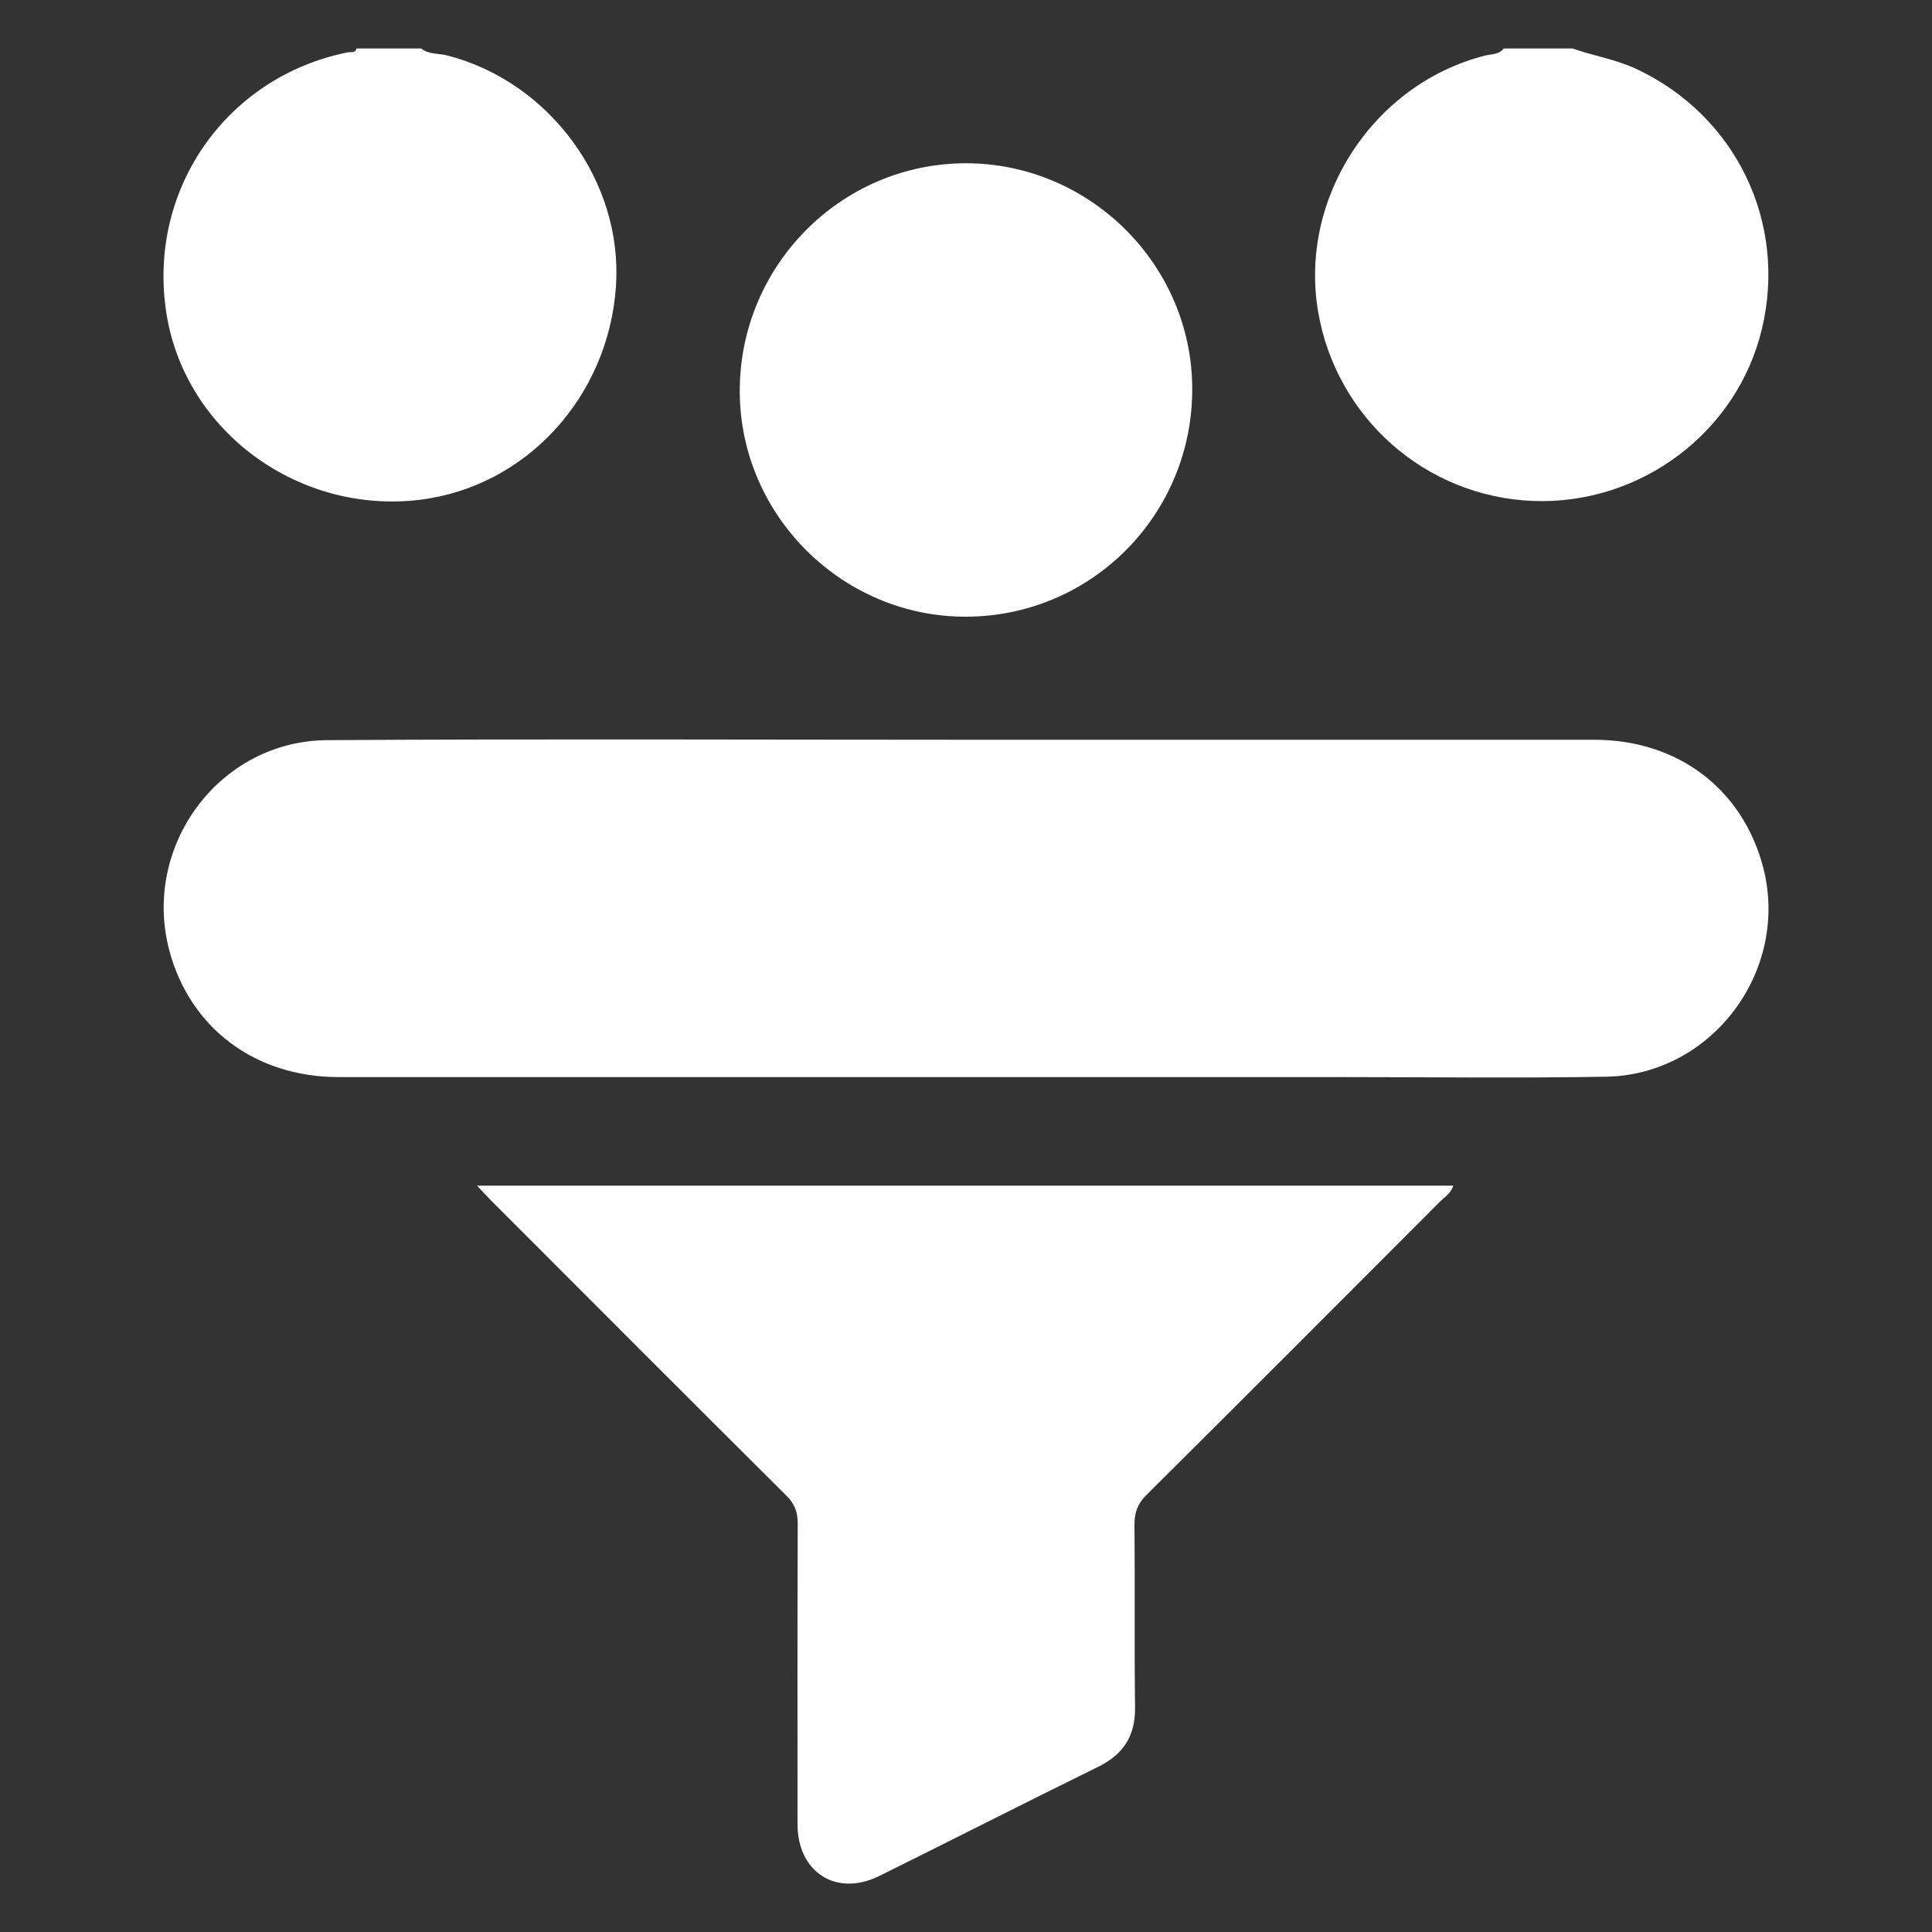 <svg width="50" height="50" viewBox="0 0 50 50" fill="none" xmlns="http://www.w3.org/2000/svg">
<rect x="0" y="0" width="50" height="50" fill="#333333" stroke="none"/>
<g id="Lead 1">
<path id="Vector" d="M40.681 1.25C41.236 1.445 41.821 1.535 42.361 1.79C44.926 3 46.261 5.76 45.596 8.52C44.956 11.19 42.461 13.065 39.686 12.965C36.901 12.86 34.576 10.815 34.111 8.055C33.616 5.12 35.541 2.175 38.426 1.44C38.596 1.395 38.791 1.42 38.916 1.255H40.681V1.25Z" fill="white"/>
<path id="Vector_2" d="M10.896 1.25C11.091 1.415 11.345 1.375 11.575 1.435C14.23 2.12 16.125 4.7 15.941 7.41C15.745 10.28 13.611 12.6 10.861 12.935C7.741 13.31 4.821 11.185 4.316 8.165C3.781 4.965 5.821 1.995 8.996 1.355C9.076 1.34 9.191 1.385 9.226 1.255H10.896V1.25Z" fill="white"/>
<path id="Vector_3" d="M25.025 19.145C30.435 19.145 35.85 19.145 41.26 19.145C43.43 19.145 45.1 20.425 45.63 22.445C46.325 25.11 44.315 27.82 41.56 27.865C39.27 27.905 36.985 27.875 34.695 27.875C26.05 27.875 17.41 27.875 8.765 27.875C6.6 27.875 4.91 26.6 4.38 24.59C3.67 21.895 5.675 19.17 8.47 19.155C13.99 19.12 19.51 19.145 25.03 19.145H25.025Z" fill="white"/>
<path id="Vector_4" d="M12.34 30.685H37.61C37.55 30.88 37.4 30.97 37.285 31.08C34.75 33.62 32.22 36.155 29.675 38.685C29.445 38.91 29.36 39.135 29.36 39.455C29.375 41.03 29.355 42.61 29.375 44.185C29.385 44.92 29.075 45.405 28.42 45.725C26.525 46.655 24.645 47.615 22.755 48.55C21.645 49.1 20.64 48.455 20.64 47.21C20.64 44.615 20.635 42.015 20.645 39.42C20.645 39.115 20.555 38.905 20.34 38.695C17.795 36.165 15.265 33.625 12.73 31.09C12.615 30.975 12.505 30.855 12.345 30.685H12.34Z" fill="white"/>
<path id="Vector_5" d="M25.015 15.96C21.815 15.975 19.165 13.355 19.145 10.155C19.125 6.895 21.75 4.235 24.985 4.225C28.19 4.22 30.835 6.835 30.855 10.035C30.875 13.3 28.265 15.945 25.015 15.96Z" fill="white"/>
</g>
</svg>
